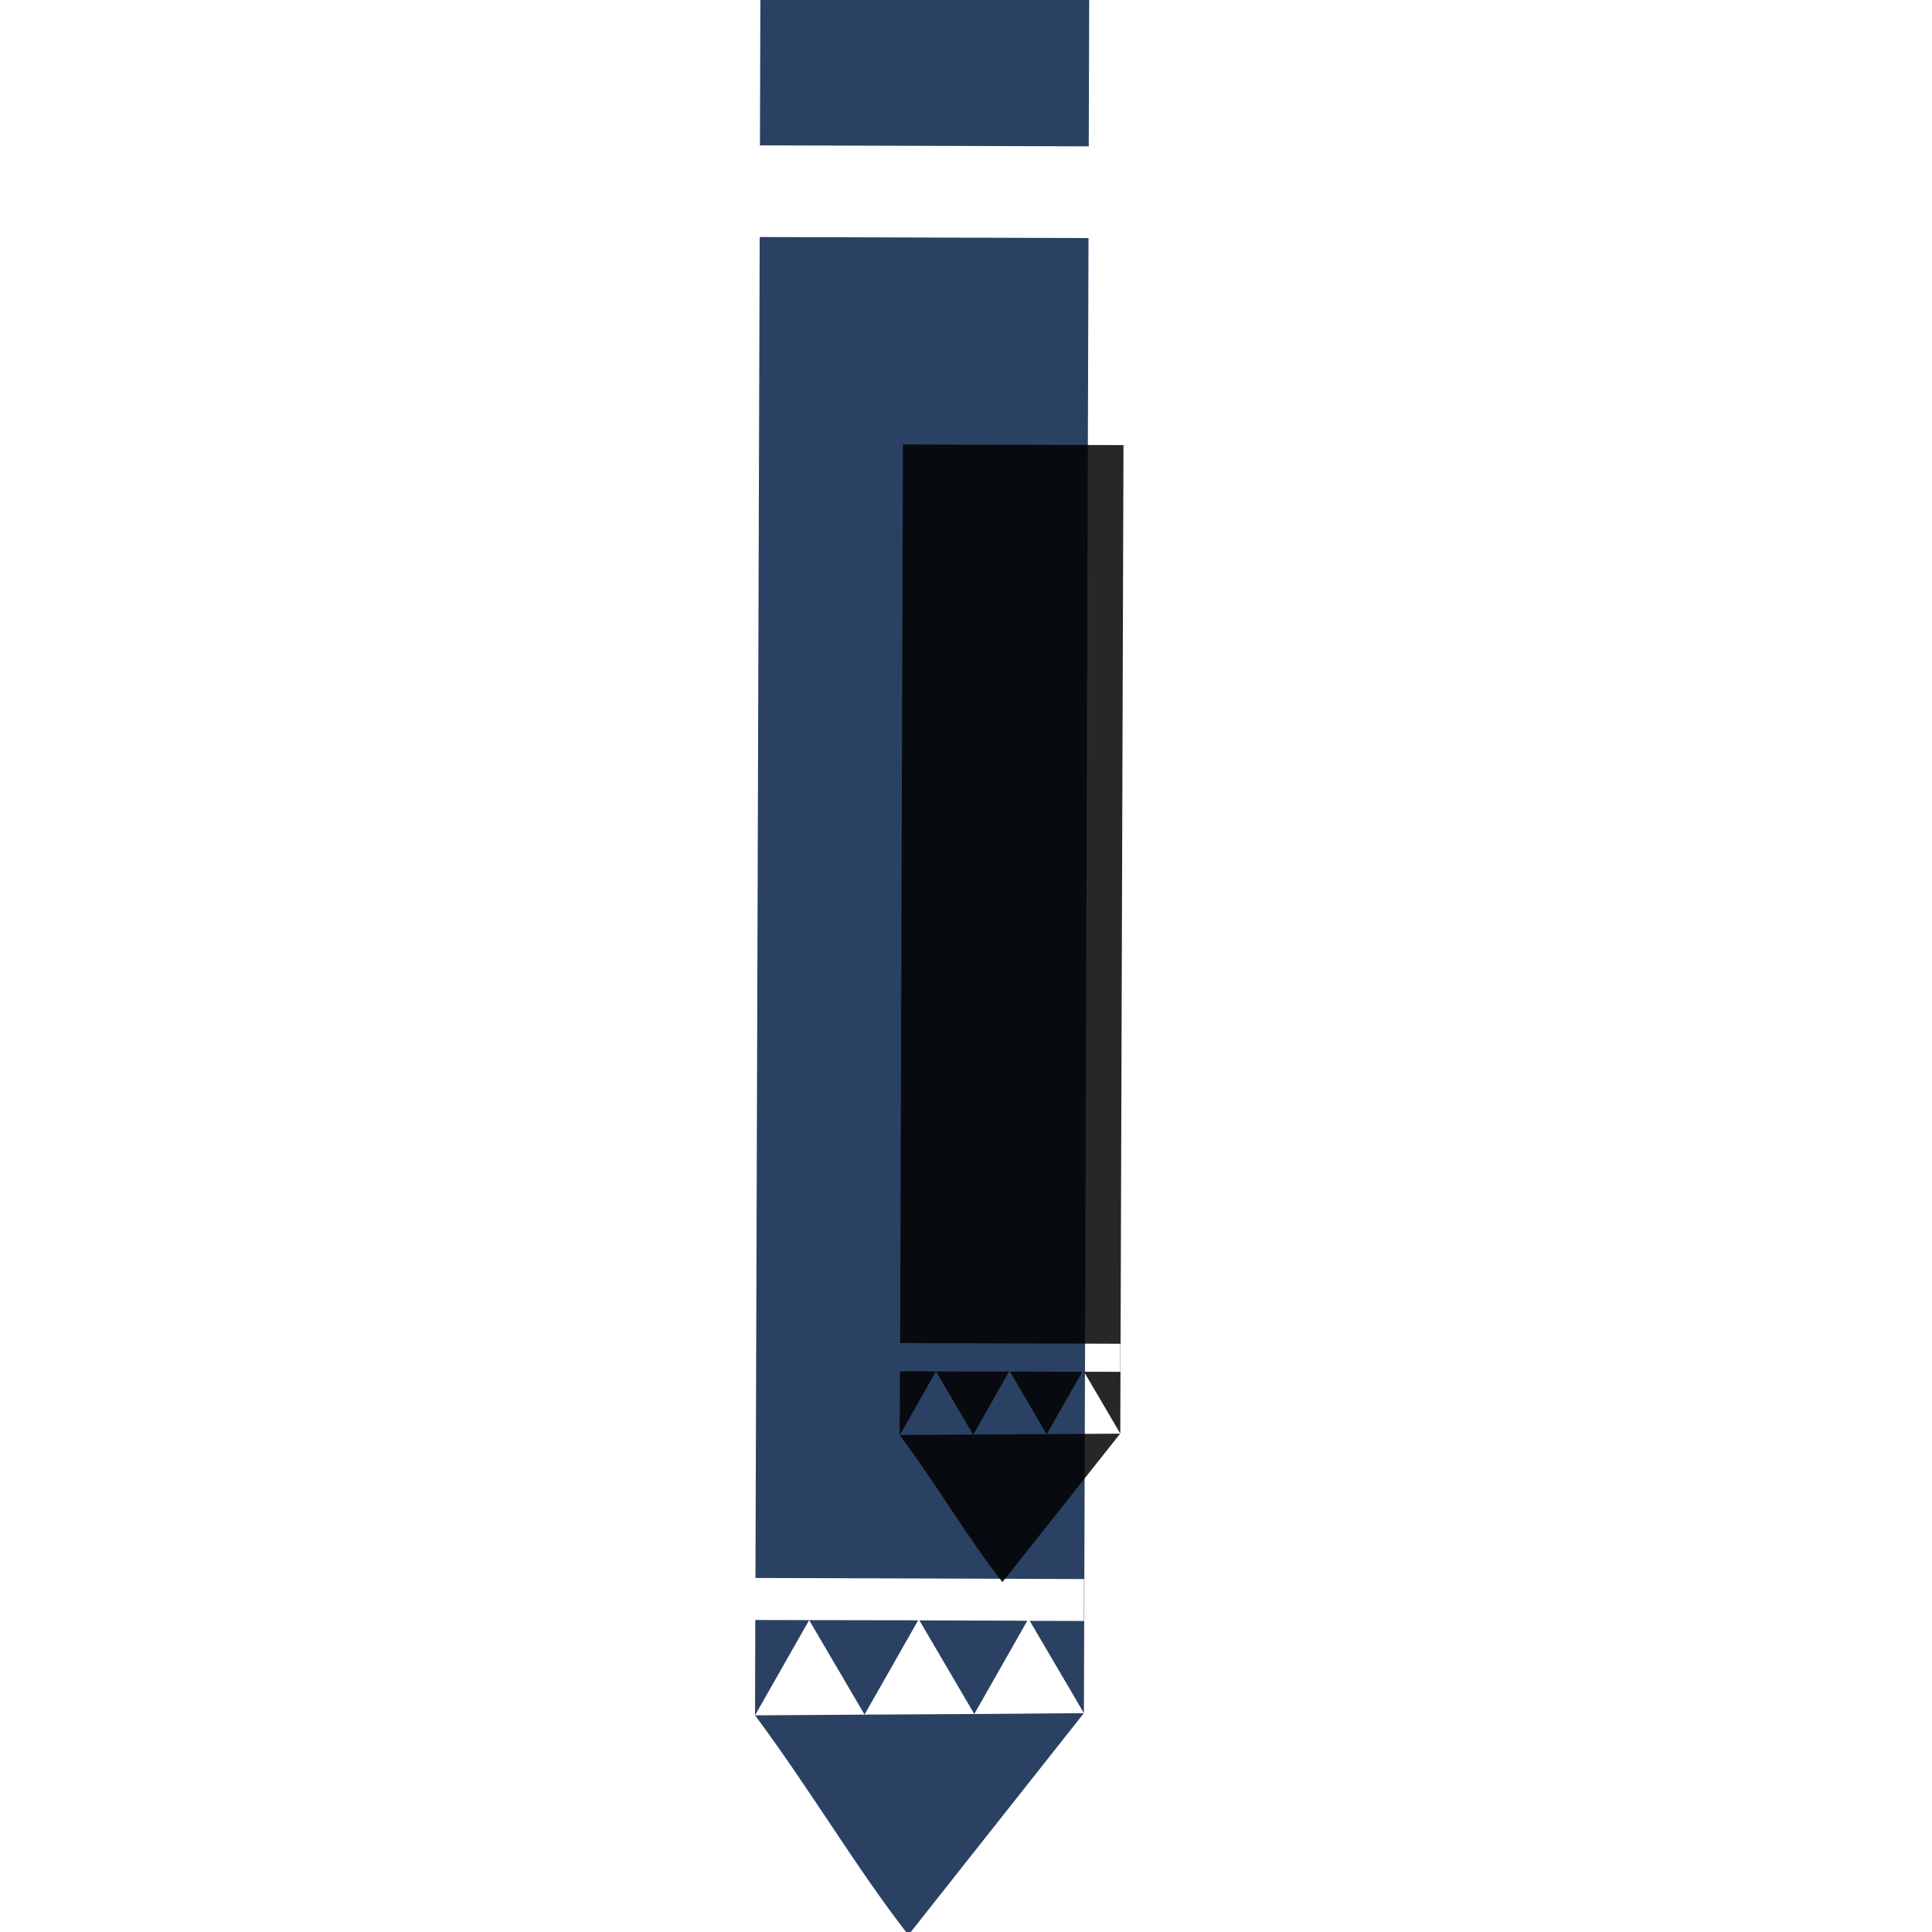 <?xml version="1.0" encoding="UTF-8" standalone="no"?>
<svg
   class="edit"
   width="32"
   height="32"
   version="1.1"
   viewBox="0 0 8.467 8.467"
   id="svg6"
   sodipodi:docname="pencil.svg"
   inkscape:version="1.1 (c68e22c387, 2021-05-23)"
   xmlns:inkscape="http://www.inkscape.org/namespaces/inkscape"
   xmlns:sodipodi="http://sodipodi.sourceforge.net/DTD/sodipodi-0.dtd"
   xmlns="http://www.w3.org/2000/svg"
   xmlns:svg="http://www.w3.org/2000/svg">
  <defs
     id="defs10">
    <filter
       style="color-interpolation-filters:sRGB;"
       inkscape:label="Drop Shadow"
       id="filter958"
       x="-2.206"
       y="-0.433"
       width="5.821"
       height="1.947">
      <feFlood
         flood-opacity="0.502"
         flood-color="rgb(0,0,0)"
         result="flood"
         id="feFlood948" />
      <feComposite
         in="flood"
         in2="SourceGraphic"
         operator="out"
         result="composite1"
         id="feComposite950" />
      <feGaussianBlur
         in="composite1"
         stdDeviation="0.9"
         result="blur"
         id="feGaussianBlur952" />
      <feOffset
         dx="0.4"
         dy="0.4"
         result="offset"
         id="feOffset954" />
      <feComposite
         in="offset"
         in2="SourceGraphic"
         operator="in"
         result="composite2"
         id="feComposite956" />
    </filter>
  </defs>
  <sodipodi:namedview
     id="namedview8"
     pagecolor="#505050"
     bordercolor="#ffffff"
     borderopacity="1"
     inkscape:pageshadow="0"
     inkscape:pageopacity="0"
     inkscape:pagecheckerboard="1"
     showgrid="false"
     inkscape:zoom="12.109204"
     inkscape:cx="11.767908"
     inkscape:cy="19.11769"
     inkscape:window-width="1366"
     inkscape:window-height="705"
     inkscape:window-x="-8"
     inkscape:window-y="-8"
     inkscape:window-maximized="1"
     inkscape:current-layer="svg6" />
  <g
     id="g1268"
     transform="translate(-0.581)">
    <path
       d="m 14.768,-0.244 -0.008,2.648 5.438,0.016 0.008,-2.648 z m -0.012,4.164 -0.07,22.176 5.434,0.018 -0.002,0.693 -0.896,-0.002 0.896,1.527 0.076,-24.395 z m 5.361,24.412 -1.812,0.014 -1.815,0.01 -1.81,0.012 c 0.968,1.308 1.647,2.488 2.535,3.633 z m -5.438,0.035 0.895,-1.574 -0.891,-0.002 z m 0.895,-1.574 0.916,1.562 0.887,-1.559 z m 2.731,1.553 0.877,-1.543 -1.785,-0.006 z"
       fill-opacity="0.845"
       id="path2"
       sodipodi:nodetypes="ccccccccccccccccccccccccccccccc"
       style="fill:#2b4163;fill-opacity:1"
       transform="scale(0.265)" />
    <path
       d="m 4.138,1.548 -0.012,3.938 0.965,0.003 -3.551e-4,0.123 -0.159,-3.552e-4 0.159,0.271 0.014,-4.332 z m 0.952,4.335 -0.322,0.002 -0.322,0.002 -0.322,0.002 c 0.172,0.232 0.292,0.442 0.45,0.645 z M 4.124,5.89 4.283,5.61 4.125,5.61 Z M 4.283,5.61 4.446,5.888 4.603,5.611 Z m 0.485,0.276 0.156,-0.274 -0.317,-0.001 z"
       fill-opacity="0.845"
       id="path2-7"
       sodipodi:nodetypes="cccccccccccccccccccccccccc"
       style="stroke-width:0.265;filter:url(#filter958)" />
    <path
       d="M 2.291,7.05 3.246,6.699 3.455,7.695 2.291,7.05"
       fill="none"
       id="path4" />
  </g>
</svg>

